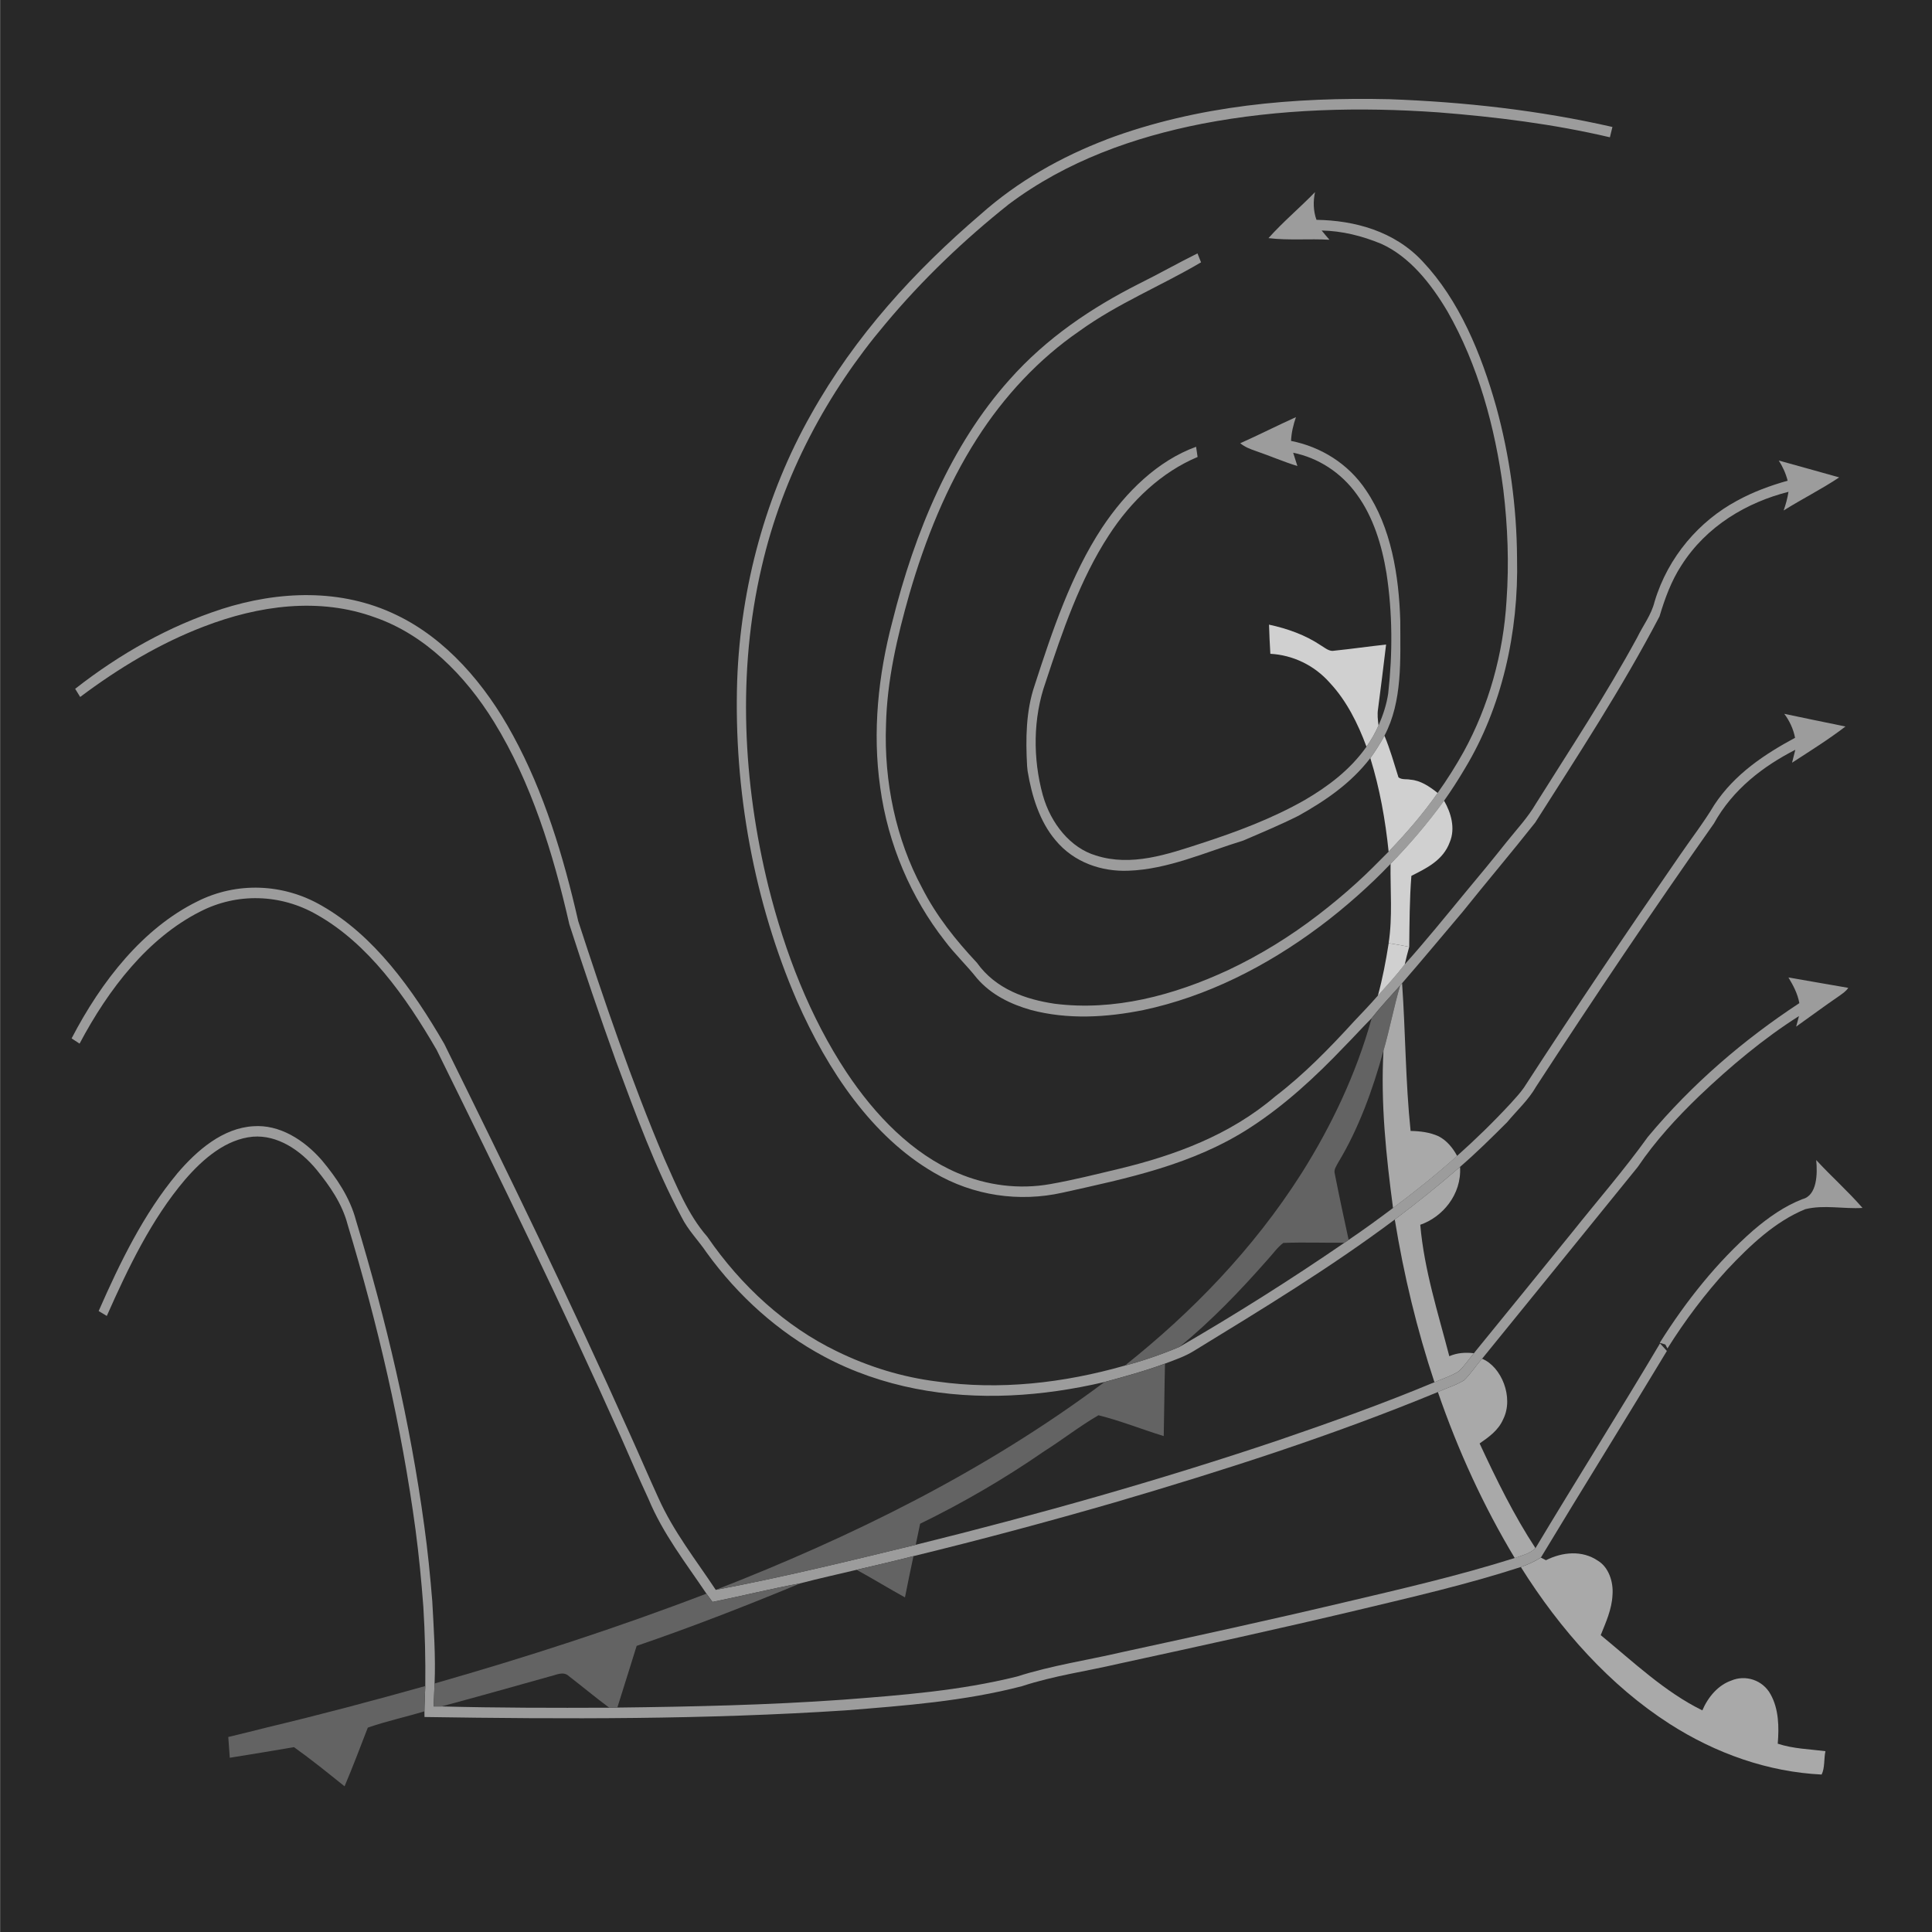 <?xml version="1.0" encoding="UTF-8" standalone="no"?><!DOCTYPE svg PUBLIC "-//W3C//DTD SVG 1.1//EN" "http://www.w3.org/Graphics/SVG/1.1/DTD/svg11.dtd"><svg width="100%" height="100%" viewBox="0 0 32 32" version="1.1" xmlns="http://www.w3.org/2000/svg" xmlns:xlink="http://www.w3.org/1999/xlink" xml:space="preserve" xmlns:serif="http://www.serif.com/" style="fill-rule:evenodd;clip-rule:evenodd;stroke-linejoin:round;stroke-miterlimit:1.414;"><rect x="0.002" y="-0.038" width="32.022" height="32.155" style="fill:#282828;"/><g id="g6990"><path id="path6" d="M18.331,2.308c1.506,-0.564 3.104,-0.7 4.678,-0.665c1.24,0.045 2.48,0.182 3.698,0.46c-0.014,0.057 -0.028,0.114 -0.042,0.171c-0.937,-0.22 -1.89,-0.338 -2.842,-0.413c-1.308,-0.092 -2.627,-0.06 -3.92,0.19c-1.119,0.221 -2.234,0.612 -3.193,1.331c-0.734,0.584 -1.428,1.243 -2.048,1.986c-0.949,1.123 -1.697,2.499 -2.047,4.025c-0.405,1.73 -0.309,3.579 0.113,5.292c0.274,1.097 0.688,2.159 1.289,3.07c0.48,0.723 1.096,1.355 1.844,1.674c0.488,0.208 1.021,0.275 1.536,0.183c0.387,-0.068 0.769,-0.165 1.152,-0.256c0.909,-0.221 1.821,-0.553 2.575,-1.198c0.471,-0.36 0.895,-0.794 1.304,-1.242c0.132,-0.14 0.266,-0.278 0.393,-0.425c0.152,-0.169 0.305,-0.335 0.445,-0.517c0.344,-0.384 0.671,-0.788 1.001,-1.188c0.232,-0.277 0.462,-0.557 0.688,-0.841c0.166,-0.208 0.348,-0.4 0.486,-0.636c0.569,-0.907 1.159,-1.799 1.675,-2.748c0.096,-0.199 0.234,-0.373 0.289,-0.595c0.224,-0.75 0.749,-1.341 1.363,-1.671c0.268,-0.148 0.553,-0.252 0.841,-0.333c-0.031,-0.122 -0.082,-0.233 -0.147,-0.334c0.333,0.093 0.667,0.184 1.001,0.279c-0.299,0.199 -0.617,0.358 -0.92,0.548c0.035,-0.1 0.063,-0.203 0.08,-0.309c-0.682,0.173 -1.357,0.56 -1.777,1.224c-0.164,0.252 -0.271,0.544 -0.359,0.839c-0.622,1.189 -1.349,2.296 -2.059,3.415c-0.395,0.5 -0.805,0.983 -1.203,1.48c-0.335,0.394 -0.665,0.794 -1.004,1.183l-0.033,0.039c-0.159,0.178 -0.322,0.351 -0.471,0.54c-0.152,0.152 -0.297,0.314 -0.449,0.467c-0.478,0.502 -0.987,0.971 -1.552,1.338c-0.956,0.624 -2.052,0.846 -3.116,1.083c-0.717,0.161 -1.477,0.053 -2.13,-0.331c-1.024,-0.594 -1.759,-1.685 -2.27,-2.845c-0.706,-1.635 -1.049,-3.48 -0.99,-5.306c0.056,-1.56 0.481,-3.098 1.221,-4.404c0.732,-1.31 1.729,-2.391 2.807,-3.314c0.625,-0.557 1.344,-0.959 2.091,-1.244l0.002,-0.002Z" style="fill:#9c9c9c;fill-rule:nonzero;"/><path id="path8" d="M21.01,3.944c0.243,-0.272 0.519,-0.502 0.771,-0.762c-0.033,0.152 -0.029,0.314 0.024,0.459c0.626,0.01 1.29,0.184 1.76,0.691c0.603,0.64 0.968,1.521 1.218,2.409c0.222,0.808 0.339,1.655 0.344,2.502c0.029,1.231 -0.253,2.48 -0.868,3.493c-0.107,0.181 -0.22,0.357 -0.34,0.526c-0.273,0.374 -0.569,0.723 -0.886,1.045c-0.176,0.186 -0.36,0.361 -0.549,0.529c-0.205,0.181 -0.414,0.354 -0.631,0.515c-0.886,0.661 -1.872,1.157 -2.912,1.378c-0.615,0.124 -1.254,0.162 -1.867,-0.001c-0.326,-0.093 -0.652,-0.246 -0.893,-0.525c-0.17,-0.216 -0.368,-0.4 -0.533,-0.621c-0.554,-0.707 -0.941,-1.595 -1.069,-2.541c-0.132,-0.918 -0.032,-1.863 0.202,-2.748c0.369,-1.48 0.971,-2.924 1.94,-4.005c0.613,-0.692 1.364,-1.194 2.144,-1.588c0.325,-0.161 0.644,-0.342 0.969,-0.503c0.019,0.049 0.039,0.099 0.059,0.148c-0.668,0.394 -1.383,0.681 -2.021,1.143c-0.661,0.455 -1.239,1.069 -1.695,1.785c-0.496,0.777 -0.853,1.661 -1.117,2.574c-0.199,0.699 -0.368,1.419 -0.385,2.159c-0.035,0.94 0.164,1.896 0.596,2.697c0.239,0.471 0.563,0.873 0.909,1.242c0.313,0.441 0.816,0.61 1.288,0.68c0.983,0.125 1.974,-0.138 2.882,-0.561c0.52,-0.246 1.019,-0.553 1.487,-0.913c0.217,-0.167 0.431,-0.344 0.636,-0.531c0.181,-0.164 0.354,-0.34 0.527,-0.514c0.289,-0.303 0.567,-0.622 0.812,-0.973c0.156,-0.218 0.301,-0.448 0.434,-0.687c0.41,-0.749 0.655,-1.616 0.707,-2.502c0.043,-0.609 0.02,-1.225 -0.053,-1.831c-0.136,-1.041 -0.421,-2.073 -0.926,-2.956c-0.277,-0.468 -0.631,-0.909 -1.097,-1.119c-0.316,-0.131 -0.65,-0.214 -0.986,-0.22c0.042,0.052 0.085,0.103 0.129,0.153c-0.336,-0.02 -0.676,0.014 -1.011,-0.027l0.001,0Z" style="fill:#9c9c9c;fill-rule:nonzero;"/><path id="path14" d="M20.543,7.341c0.31,-0.138 0.613,-0.293 0.922,-0.432c-0.043,0.126 -0.076,0.258 -0.081,0.394c0.48,0.094 0.945,0.368 1.244,0.821c0.413,0.61 0.543,1.405 0.565,2.162c0,0.64 0.039,1.33 -0.262,1.899c-0.071,0.13 -0.148,0.255 -0.234,0.371c-0.325,0.423 -0.754,0.712 -1.189,0.955c-0.301,0.151 -0.608,0.279 -0.915,0.411c-0.628,0.193 -1.248,0.478 -1.905,0.5c-0.437,0.017 -0.898,-0.133 -1.206,-0.506c-0.262,-0.309 -0.393,-0.73 -0.462,-1.148c-0.002,-0.02 -0.006,-0.059 -0.008,-0.08c-0.025,-0.448 -0.02,-0.911 0.124,-1.334c0.295,-0.909 0.603,-1.831 1.115,-2.61c0.398,-0.601 0.929,-1.115 1.56,-1.344c0.006,0.042 0.019,0.127 0.025,0.169c-0.591,0.248 -1.098,0.72 -1.472,1.3c-0.475,0.729 -0.767,1.586 -1.046,2.433c-0.209,0.589 -0.212,1.264 -0.046,1.867c0.132,0.472 0.46,0.877 0.881,1.001c0.585,0.188 1.187,-0.02 1.751,-0.204c0.583,-0.19 1.163,-0.406 1.707,-0.715c0.381,-0.223 0.75,-0.497 1.022,-0.883c0.077,-0.109 0.145,-0.226 0.2,-0.352c0.073,-0.167 0.133,-0.345 0.16,-0.531c0.074,-0.659 0.072,-1.331 -0.028,-1.987c-0.076,-0.468 -0.22,-0.936 -0.489,-1.305c-0.264,-0.371 -0.65,-0.612 -1.057,-0.694c0.023,0.073 0.046,0.147 0.07,0.22c-0.233,-0.072 -0.458,-0.17 -0.689,-0.249c-0.09,-0.031 -0.18,-0.065 -0.257,-0.128l0,-0.001Z" style="fill:#9c9c9c;fill-rule:nonzero;"/><path id="path20" d="M3.67,10.088c0.943,-0.302 1.983,-0.346 2.898,0.099c0.815,0.39 1.467,1.139 1.929,1.994c0.514,0.942 0.836,2.004 1.08,3.075c0.433,1.329 0.883,2.652 1.423,3.928c0.205,0.455 0.394,0.935 0.715,1.3c0.564,0.822 1.302,1.489 2.14,1.895c0.53,0.26 1.093,0.432 1.665,0.503c1.038,0.147 2.096,0.026 3.109,-0.263c0.308,-0.081 0.611,-0.186 0.908,-0.311c0.927,-0.537 1.84,-1.113 2.732,-1.725c0.017,-0.012 0.051,-0.034 0.068,-0.046c0.249,-0.168 0.493,-0.347 0.735,-0.528c0.364,-0.272 0.721,-0.557 1.062,-0.864c0.307,-0.274 0.604,-0.563 0.887,-0.869c0.075,-0.085 0.153,-0.165 0.219,-0.26c0.84,-1.296 1.701,-2.574 2.576,-3.839c0.193,-0.283 0.402,-0.551 0.579,-0.847c0.34,-0.515 0.839,-0.841 1.337,-1.11c-0.029,-0.148 -0.093,-0.283 -0.179,-0.397c0.338,0.072 0.676,0.141 1.014,0.21c-0.285,0.218 -0.587,0.406 -0.885,0.6c0.018,-0.071 0.036,-0.142 0.054,-0.214c-0.527,0.269 -1.034,0.652 -1.349,1.222c-1.006,1.427 -1.984,2.882 -2.942,4.353c-0.13,0.228 -0.318,0.395 -0.48,0.591c-0.255,0.255 -0.512,0.509 -0.782,0.742c-0.352,0.305 -0.713,0.596 -1.081,0.872c-1.069,0.8 -2.198,1.485 -3.323,2.174c-0.152,0.095 -0.32,0.151 -0.484,0.213c-0.33,0.122 -0.667,0.213 -1.003,0.305c-1.027,0.24 -2.093,0.314 -3.129,0.11c-0.523,-0.103 -1.037,-0.277 -1.518,-0.535c-0.746,-0.399 -1.414,-0.99 -1.941,-1.719c-0.136,-0.202 -0.307,-0.369 -0.418,-0.593c-0.434,-0.814 -0.757,-1.699 -1.083,-2.577c-0.27,-0.75 -0.528,-1.506 -0.773,-2.268c-0.268,-1.177 -0.63,-2.348 -1.245,-3.347c-0.484,-0.788 -1.159,-1.452 -1.969,-1.734c-0.927,-0.341 -1.934,-0.2 -2.843,0.151c-0.724,0.277 -1.406,0.685 -2.045,1.165c-0.02,-0.034 -0.062,-0.102 -0.083,-0.135c0.741,-0.581 1.56,-1.041 2.424,-1.32l0.001,-0.001Z" style="fill:#9c9c9c;fill-rule:nonzero;"/><path id="path22" d="M21.019,10.346c0.3,0.065 0.598,0.168 0.864,0.347c0.069,0.041 0.137,0.104 0.221,0.084c0.286,-0.029 0.569,-0.071 0.854,-0.101c-0.041,0.356 -0.088,0.71 -0.133,1.065c-0.015,0.091 -0.004,0.183 0.008,0.274c-0.055,0.126 -0.123,0.244 -0.2,0.352c-0.144,-0.389 -0.333,-0.764 -0.604,-1.054c-0.262,-0.299 -0.622,-0.464 -0.988,-0.484c-0.01,-0.161 -0.017,-0.322 -0.022,-0.483l0,0Z" style="fill:#d0d0d0;fill-rule:nonzero;"/><path id="path24" d="M22.697,12.557c0.086,-0.117 0.163,-0.242 0.234,-0.371c0.093,0.222 0.159,0.457 0.232,0.689c0.058,0.045 0.133,0.024 0.199,0.039c0.167,0.012 0.315,0.113 0.45,0.22c-0.245,0.351 -0.523,0.669 -0.812,0.972c-0.054,-0.527 -0.148,-1.049 -0.303,-1.549l0,0Z" style="fill:#d0d0d0;fill-rule:nonzero;"/><path id="path32" d="M23.032,14.308c0.317,-0.323 0.613,-0.672 0.886,-1.046c0.115,0.198 0.191,0.457 0.095,0.686c-0.111,0.305 -0.393,0.435 -0.636,0.559c-0.031,0.392 -0.031,0.785 -0.036,1.176c-0.114,-0.023 -0.227,-0.043 -0.341,-0.061c0.067,-0.435 0.026,-0.877 0.032,-1.314l0,0Z" style="fill:#d0d0d0;fill-rule:nonzero;"/><path id="path38" d="M3.267,14.931c0.653,-0.329 1.423,-0.3 2.059,0.068c0.867,0.493 1.505,1.38 2.033,2.292c1.051,2.132 2.095,4.271 3.07,6.452c0.161,0.355 0.314,0.714 0.476,1.067c0.25,0.559 0.621,1.026 0.95,1.523c1.109,-0.209 2.211,-0.479 3.311,-0.746c2.021,-0.5 4.031,-1.066 6.015,-1.734c0.866,-0.296 1.729,-0.605 2.578,-0.959c0.135,-0.06 0.278,-0.101 0.405,-0.183c0.092,-0.087 0.165,-0.198 0.249,-0.297c0.011,-0.014 0.033,-0.043 0.045,-0.057c0.53,-0.648 1.056,-1.3 1.585,-1.95c0.418,-0.525 0.857,-1.028 1.251,-1.577c0.733,-0.879 1.592,-1.613 2.509,-2.215c-0.029,-0.158 -0.102,-0.295 -0.181,-0.425c0.33,0.059 0.661,0.113 0.991,0.172c-0.041,0.062 -0.101,0.098 -0.157,0.139c-0.238,0.162 -0.47,0.336 -0.706,0.503c0.011,-0.044 0.035,-0.131 0.047,-0.175c-0.588,0.373 -1.134,0.831 -1.652,1.324c-0.369,0.356 -0.722,0.737 -1.019,1.176c-0.859,1.059 -1.717,2.118 -2.577,3.175c-0.103,0.115 -0.188,0.251 -0.299,0.357c-0.136,0.086 -0.289,0.128 -0.433,0.195c-1.753,0.724 -3.548,1.298 -5.351,1.828c-1.107,0.32 -2.219,0.618 -3.335,0.89c-0.313,0.08 -0.628,0.153 -0.943,0.227c-0.309,0.075 -0.619,0.141 -0.928,0.223c-0.488,0.089 -0.972,0.211 -1.459,0.309c-0.033,-0.045 -0.067,-0.092 -0.1,-0.137c-0.34,-0.506 -0.719,-0.988 -0.961,-1.571c-0.156,-0.335 -0.303,-0.676 -0.452,-1.015c-0.971,-2.17 -2.009,-4.299 -3.056,-6.421c-0.516,-0.891 -1.136,-1.761 -1.984,-2.239c-0.599,-0.345 -1.324,-0.366 -1.935,-0.05c-0.859,0.435 -1.514,1.276 -1.995,2.186c-0.044,-0.029 -0.088,-0.058 -0.132,-0.087c0.495,-0.953 1.183,-1.825 2.081,-2.268l0,0Z" style="fill:#9c9c9c;fill-rule:nonzero;"/><path id="path44" d="M22.822,16.492c0.078,-0.285 0.133,-0.577 0.179,-0.87c0.113,0.018 0.227,0.038 0.34,0.061c-0.027,0.096 -0.052,0.193 -0.074,0.291c-0.14,0.182 -0.294,0.349 -0.445,0.518l0,0Z" style="fill:#d0d0d0;fill-rule:nonzero;"/><path id="path46" d="M22.719,16.865c0.148,-0.19 0.312,-0.363 0.471,-0.541c-0.103,0.356 -0.174,0.722 -0.275,1.079c-0.179,0.649 -0.41,1.288 -0.749,1.85c-0.029,0.057 -0.08,0.119 -0.057,0.192c0.072,0.366 0.15,0.73 0.229,1.092c-0.017,0.012 -0.052,0.034 -0.069,0.046c-0.338,0.004 -0.677,-0.01 -1.014,0.004c-0.1,0.075 -0.175,0.186 -0.261,0.278c-0.456,0.518 -0.934,1.016 -1.457,1.443c-0.296,0.125 -0.6,0.23 -0.908,0.312c1.107,-0.88 2.128,-1.928 2.927,-3.184c0.494,-0.783 0.906,-1.645 1.163,-2.571l0,0Z" style="fill:#636363;fill-rule:nonzero;"/><path id="path48" d="M23.19,16.325l0.033,-0.039c0.057,0.815 0.056,1.634 0.141,2.446c0.157,0.003 0.317,0.021 0.465,0.089c0.129,0.067 0.231,0.185 0.306,0.325c-0.342,0.307 -0.699,0.592 -1.062,0.863c-0.114,-0.86 -0.207,-1.734 -0.158,-2.606c0.102,-0.356 0.172,-0.723 0.275,-1.078l0,0Z" style="fill:#a9a9a9;fill-rule:nonzero;"/><path id="path58" d="M2.929,19.444c0.339,-0.4 0.766,-0.76 1.266,-0.79c0.431,-0.032 0.839,0.222 1.137,0.565c0.24,0.288 0.464,0.613 0.566,1.001c0.497,1.643 0.895,3.331 1.129,5.052c0.058,0.415 0.099,0.834 0.133,1.252c0.024,0.453 0.057,0.906 0.038,1.36c-0.005,0.126 -0.011,0.253 -0.016,0.38l0.13,0c0.926,0.024 1.853,0.025 2.78,0.021c0.044,-0.001 0.089,-0.002 0.134,-0.002c1.247,-0.015 2.495,-0.042 3.74,-0.131c0.964,-0.074 1.934,-0.148 2.881,-0.384c0.574,-0.184 1.167,-0.27 1.75,-0.406c1.225,-0.266 2.449,-0.533 3.669,-0.822c0.946,-0.223 1.893,-0.441 2.824,-0.735c0.117,-0.043 0.247,-0.068 0.343,-0.164c0.68,-1.136 1.386,-2.251 2.062,-3.39c0.029,0.031 0.085,0.094 0.114,0.125c-0.69,1.145 -1.397,2.277 -2.087,3.422c-0.106,0.066 -0.218,0.117 -0.333,0.157c-0.888,0.288 -1.794,0.496 -2.697,0.712c-1.317,0.313 -2.639,0.602 -3.96,0.889c-0.535,0.125 -1.078,0.199 -1.603,0.372c-0.959,0.25 -1.943,0.323 -2.921,0.401c-2.323,0.152 -4.651,0.146 -6.977,0.11c-0.001,-0.024 -0.001,-0.071 -0.001,-0.094c0.001,-0.141 0.011,-0.28 0.014,-0.42c0.005,-0.437 -0.005,-0.874 -0.032,-1.309c-0.032,-0.426 -0.073,-0.851 -0.129,-1.275c-0.232,-1.722 -0.628,-3.41 -1.124,-5.054c-0.092,-0.353 -0.299,-0.646 -0.514,-0.911c-0.271,-0.329 -0.65,-0.58 -1.055,-0.549c-0.444,0.04 -0.823,0.361 -1.127,0.714c-0.551,0.649 -0.938,1.452 -1.294,2.255c-0.034,-0.02 -0.101,-0.06 -0.135,-0.081c0.355,-0.809 0.748,-1.613 1.296,-2.271l-0.001,0Z" style="fill:#9c9c9c;fill-rule:nonzero;"/><path id="path60" d="M30.082,19.214c0.25,0.271 0.524,0.514 0.767,0.793c-0.316,0.02 -0.637,-0.056 -0.948,0.021c-0.496,0.202 -0.912,0.596 -1.294,1.002c-0.364,0.398 -0.695,0.836 -0.989,1.305l-0.035,-0.066c-0.023,-0.007 -0.069,-0.021 -0.092,-0.028c0.439,-0.699 0.953,-1.341 1.55,-1.864c0.249,-0.213 0.519,-0.402 0.814,-0.516c0.242,-0.06 0.25,-0.419 0.227,-0.647l0,0Z" style="fill:#9c9c9c;fill-rule:nonzero;"/><path id="path62" d="M23.102,20.199c0.368,-0.277 0.729,-0.567 1.081,-0.872c0.029,0.463 -0.297,0.835 -0.659,0.959c0.065,0.749 0.295,1.46 0.481,2.177c0.13,-0.057 0.27,-0.066 0.407,-0.049c-0.083,0.099 -0.156,0.211 -0.249,0.297c-0.126,0.082 -0.269,0.123 -0.404,0.183c-0.29,-0.873 -0.508,-1.776 -0.657,-2.695l0,0Z" style="fill:#a9a9a9;fill-rule:nonzero;"/><path id="path70" d="M24.25,22.862c0.11,-0.106 0.195,-0.242 0.298,-0.357c0.32,0.13 0.53,0.64 0.35,1.001c-0.081,0.187 -0.241,0.298 -0.391,0.402c0.278,0.598 0.569,1.192 0.925,1.734c-0.096,0.096 -0.226,0.12 -0.343,0.164c-0.515,-0.856 -0.94,-1.781 -1.273,-2.75c0.144,-0.066 0.297,-0.109 0.434,-0.194l0,0Z" style="fill:#a9a9a9;fill-rule:nonzero;"/><path id="path72" d="M18.292,22.892c0.337,-0.092 0.674,-0.184 1.004,-0.305c-0.01,0.4 -0.012,0.799 -0.021,1.199c-0.361,-0.111 -0.716,-0.254 -1.081,-0.345c-0.309,0.179 -0.596,0.405 -0.9,0.597c-0.659,0.456 -1.347,0.855 -2.054,1.2c-0.025,0.116 -0.049,0.233 -0.073,0.35c-1.101,0.267 -2.203,0.537 -3.312,0.745c2.243,-0.875 4.444,-1.951 6.437,-3.441l0,0Z" style="fill:#636363;fill-rule:nonzero;"/><path id="path84" d="M14.188,26.001c0.315,-0.074 0.629,-0.147 0.942,-0.227c-0.05,0.227 -0.095,0.456 -0.141,0.684c-0.269,-0.148 -0.532,-0.31 -0.801,-0.457Z" style="fill:#636363;fill-rule:nonzero;"/><path id="path86" d="M25.606,25.842c0.27,-0.136 0.599,-0.17 0.861,0.009c0.175,0.105 0.259,0.347 0.241,0.567c-0.011,0.239 -0.11,0.452 -0.195,0.665c0.543,0.446 1.064,0.943 1.683,1.246c0.098,-0.228 0.266,-0.42 0.481,-0.494c0.228,-0.098 0.52,-0.014 0.652,0.233c0.133,0.241 0.139,0.538 0.116,0.813c0.257,0.085 0.526,0.09 0.79,0.124c-0.027,0.125 -0.008,0.276 -0.063,0.387c-0.883,-0.043 -1.75,-0.346 -2.521,-0.841c-0.98,-0.63 -1.806,-1.551 -2.461,-2.596c0.114,-0.039 0.226,-0.09 0.332,-0.156c0.021,0.011 0.063,0.032 0.084,0.043Z" style="fill:#a9a9a9;fill-rule:nonzero;"/><path id="path88" d="M11.801,26.534c0.487,-0.099 0.97,-0.221 1.459,-0.31c-0.897,0.372 -1.801,0.724 -2.715,1.037c-0.108,0.34 -0.211,0.682 -0.32,1.022c-0.044,0.001 -0.089,0.001 -0.134,0.002c-0.225,-0.167 -0.443,-0.349 -0.666,-0.521c-0.096,-0.092 -0.217,-0.018 -0.322,0.004c-0.597,0.167 -1.193,0.336 -1.792,0.496l-0.129,0c0.005,-0.127 0.01,-0.254 0.015,-0.38c1.516,-0.433 3.021,-0.92 4.504,-1.488c0.033,0.046 0.066,0.092 0.1,0.138l0,0Z" style="fill:#636363;fill-rule:nonzero;"/><path id="path94" d="M4.429,28.61c0.875,-0.209 1.746,-0.44 2.615,-0.684c-0.003,0.139 -0.013,0.279 -0.015,0.419c-0.311,0.095 -0.629,0.162 -0.937,0.27c-0.126,0.325 -0.249,0.652 -0.385,0.972c-0.276,-0.222 -0.552,-0.445 -0.838,-0.649c-0.353,0.062 -0.709,0.118 -1.063,0.176c-0.009,-0.114 -0.017,-0.229 -0.025,-0.344c0.216,-0.053 0.433,-0.104 0.648,-0.16l0,0Z" style="fill:#636363;fill-rule:nonzero;"/></g></svg>